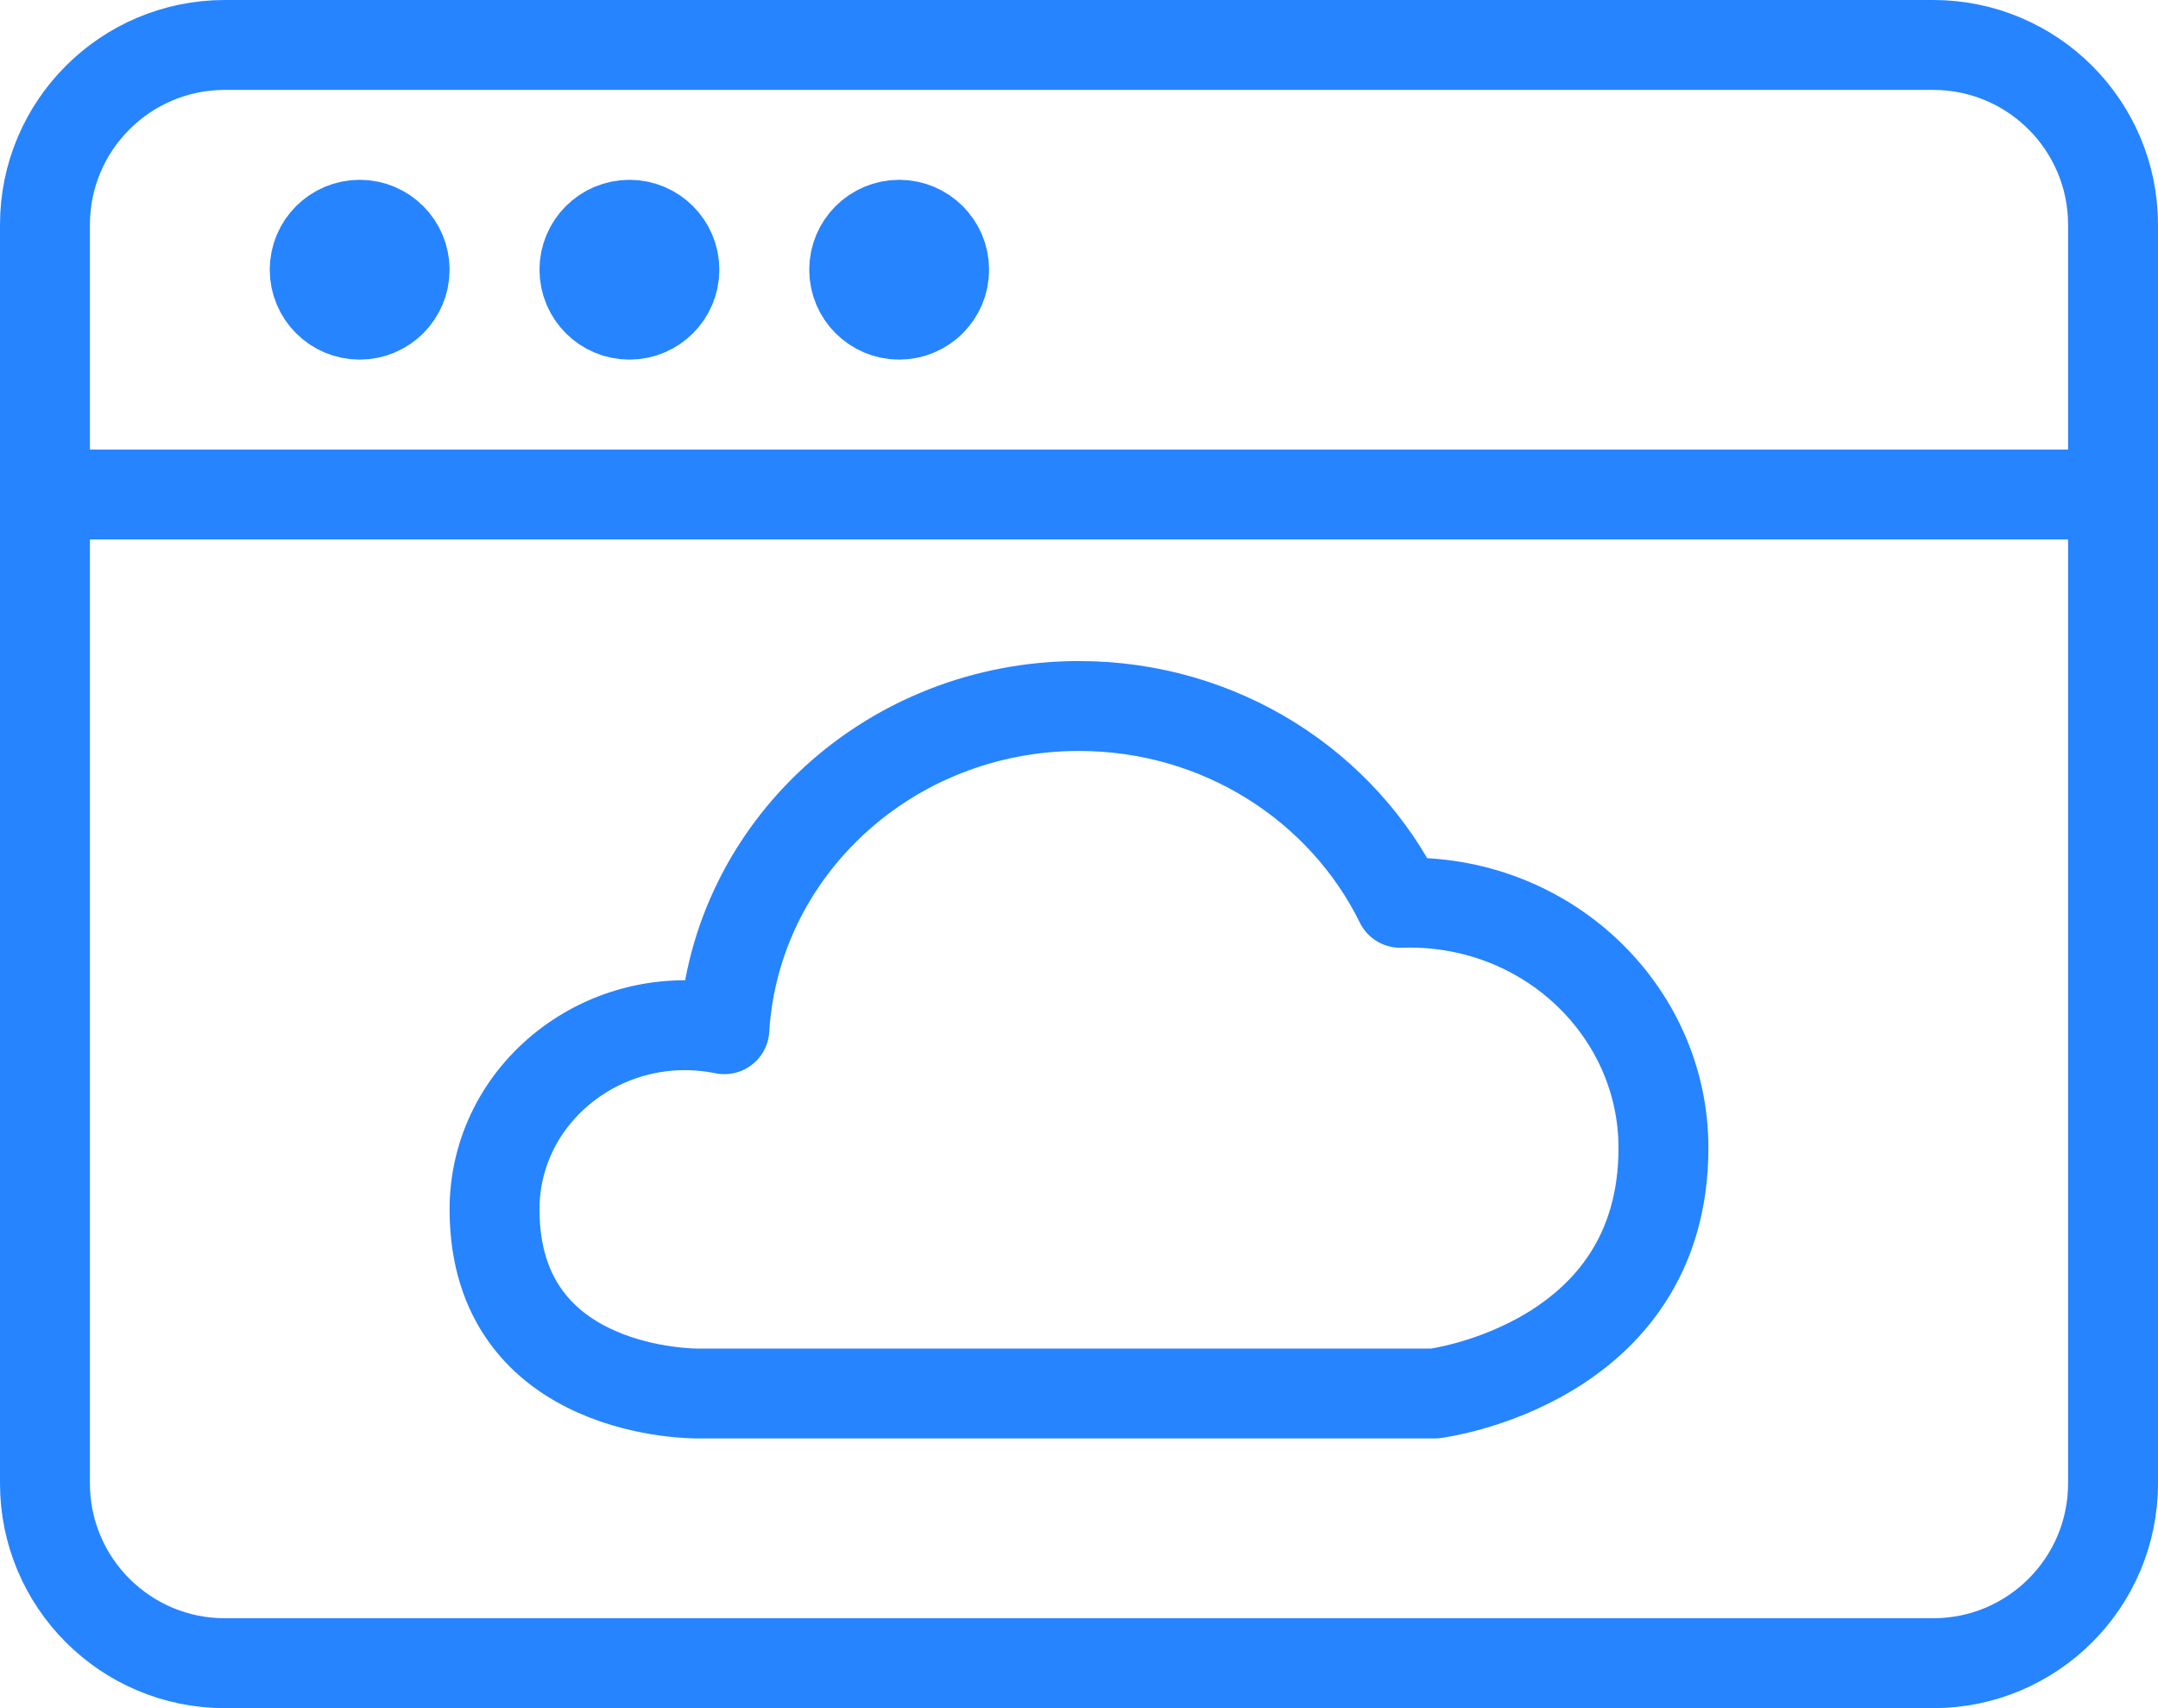 <?xml version="1.0" encoding="UTF-8" standalone="no"?>
<svg width="24px" height="19px" viewBox="0 0 24 19" version="1.1" xmlns="http://www.w3.org/2000/svg" xmlns:xlink="http://www.w3.org/1999/xlink" xmlns:sketch="http://www.bohemiancoding.com/sketch/ns">
    <!-- Generator: Sketch 3.3.3 (12072) - http://www.bohemiancoding.com/sketch -->
    <title>Group</title>
    <desc>Created with Sketch.</desc>
    <defs></defs>
    <g id="Page-1" stroke="none" stroke-width="1" fill="none" fill-rule="evenodd" sketch:type="MSPage">
        <g id="Group" sketch:type="MSLayerGroup" stroke="#2684FF" stroke-linejoin="round">
            <path d="M23.5,16.5 C23.5,17.604 22.605,18.5 21.5,18.5 L2.5,18.5 C1.396,18.5 0.5,17.604 0.5,16.5 L0.5,2.5 C0.5,1.396 1.396,0.5 2.5,0.5 L21.5,0.5 C22.605,0.5 23.5,1.396 23.5,2.5 L23.5,16.5 L23.5,16.5 Z" id="Stroke-383" stroke-linecap="round" sketch:type="MSShapeGroup"></path>
            <path d="M0.5,5.5 L23.5,5.5" id="Stroke-384" stroke-linecap="round" sketch:type="MSShapeGroup"></path>
            <path d="M4.5,3 C4.5,3.276 4.276,3.5 4,3.5 C3.724,3.5 3.5,3.276 3.5,3 C3.5,2.724 3.724,2.5 4,2.5 C4.276,2.5 4.5,2.724 4.5,3 L4.5,3 Z" id="Stroke-385" stroke-linecap="round" sketch:type="MSShapeGroup"></path>
            <path d="M7.5,3 C7.5,3.276 7.276,3.5 7,3.5 C6.724,3.5 6.5,3.276 6.5,3 C6.5,2.724 6.724,2.5 7,2.5 C7.276,2.5 7.5,2.724 7.5,3 L7.5,3 Z" id="Stroke-386" stroke-linecap="round" sketch:type="MSShapeGroup"></path>
            <path d="M10.5,3 C10.5,3.276 10.276,3.5 10,3.5 C9.724,3.5 9.5,3.276 9.5,3 C9.5,2.724 9.724,2.5 10,2.5 C10.276,2.5 10.5,2.724 10.5,3 L10.5,3 Z" id="Stroke-387" stroke-linecap="round" sketch:type="MSShapeGroup"></path>
            <path d="M18.5,12.769 C18.5,11.242 17.194,9.986 15.572,10.042 C14.937,8.749 13.578,7.853 12,7.853 C9.895,7.853 8.178,9.443 8.056,11.448 C6.736,11.181 5.5,12.152 5.5,13.453 C5.5,15.533 7.761,15.5 7.761,15.5 L15.956,15.5 C15.956,15.5 18.5,15.18 18.5,12.769 L18.5,12.769 Z" id="Stroke-388" sketch:type="MSShapeGroup"></path>
        </g>
    </g>
</svg>